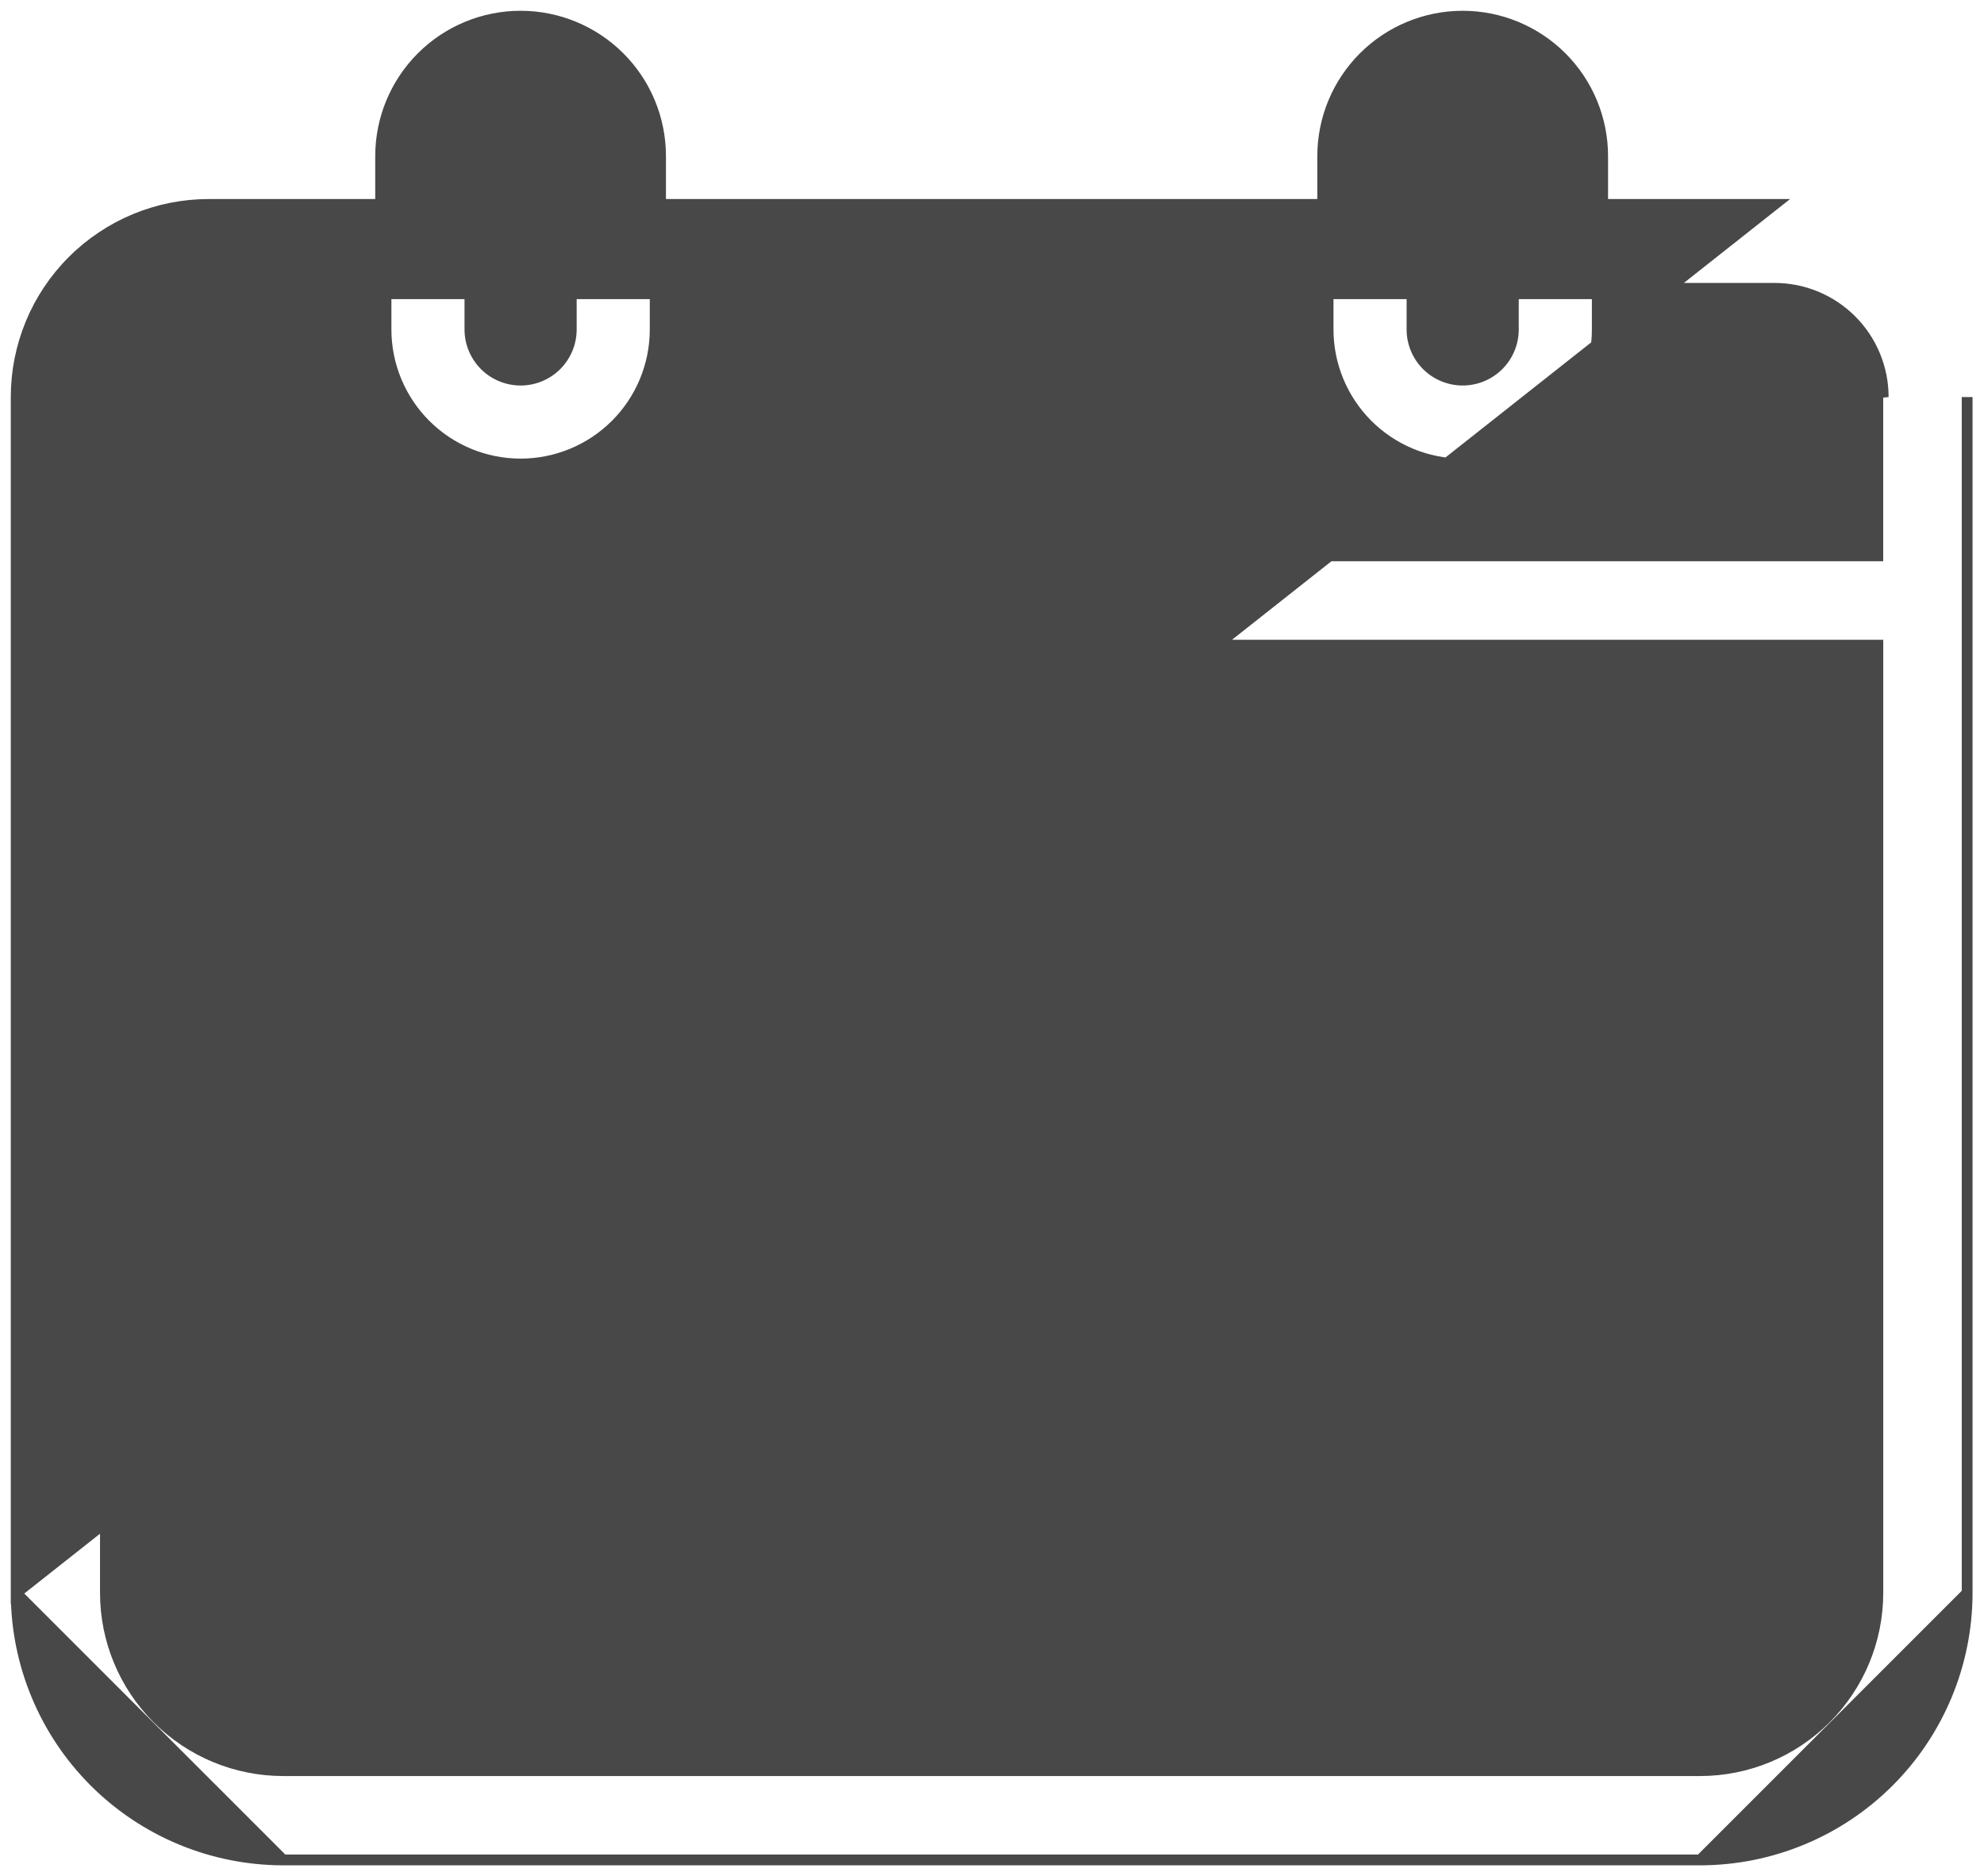 <svg width="92" height="87" viewBox="0 0 92 87" fill="none" xmlns="http://www.w3.org/2000/svg">
<path d="M0.75 73.874L0.75 73.873L0.75 18.413C0.75 18.413 0.75 18.413 0.75 18.413C0.75 17.24 0.981 16.078 1.429 14.994C1.878 13.91 2.536 12.925 3.366 12.096C4.195 11.266 5.18 10.608 6.264 10.159C7.348 9.71 8.51 9.479 9.683 9.48C9.683 9.48 9.683 9.48 9.683 9.48H17.65V7.241C17.65 5.519 18.334 3.868 19.551 2.651C20.768 1.434 22.419 0.75 24.141 0.75C25.862 0.75 27.513 1.434 28.73 2.651C29.948 3.868 30.631 5.519 30.631 7.241V9.48H61.335V7.241C61.335 5.519 62.019 3.868 63.236 2.651C64.454 1.434 66.105 0.75 67.826 0.75C69.547 0.75 71.198 1.434 72.416 2.651C73.633 3.868 74.317 5.519 74.317 7.241V9.48H82.289L0.75 73.874ZM0.75 73.874C0.754 77.155 2.059 80.301 4.379 82.621C6.699 84.941 9.845 86.246 13.127 86.25H13.127M0.75 73.874L13.127 86.25M13.127 86.25H78.842H78.842M13.127 86.25H78.842M78.842 86.25C82.123 86.246 85.269 84.941 87.589 82.621C89.909 80.3 91.215 77.155 91.219 73.874V73.873M78.842 86.25L91.219 73.873M91.219 73.873V18.413V73.873ZM82.284 13.37H74.317H82.284ZM82.284 13.37C82.946 13.37 83.602 13.5 84.214 13.753M82.284 13.37L84.214 13.753M84.214 13.753C84.826 14.007 85.382 14.378 85.85 14.846M84.214 13.753L85.85 14.846M85.85 14.846C86.319 15.315 86.69 15.871 86.943 16.483M85.85 14.846L86.943 16.483M86.943 16.483C87.196 17.095 87.327 17.75 87.326 18.413L86.943 16.483ZM4.888 18.413L4.888 18.413C4.888 17.783 5.012 17.16 5.253 16.578C5.494 15.996 5.847 15.468 6.292 15.023C6.737 14.578 7.266 14.225 7.848 13.984C8.43 13.743 9.053 13.62 9.683 13.62H9.683H17.65V15.277C17.65 16.998 18.334 18.649 19.551 19.866C20.768 21.084 22.419 21.767 24.141 21.767C25.862 21.767 27.513 21.084 28.73 19.866C29.948 18.649 30.631 16.998 30.631 15.277V13.62H61.335V15.277C61.335 16.998 62.019 18.649 63.236 19.866C64.454 21.084 66.105 21.767 67.826 21.767C69.547 21.767 71.198 21.084 72.416 19.866C73.633 18.649 74.317 16.998 74.317 15.277V13.62H82.284H82.284C82.913 13.62 83.537 13.743 84.118 13.984C84.7 14.225 85.228 14.578 85.673 15.023C86.118 15.468 86.472 15.996 86.712 16.578C86.953 17.16 87.076 17.783 87.076 18.413V18.413V25.777H4.888V18.413ZM74.067 15.277V13.62H61.585V15.277C61.585 16.932 62.243 18.519 63.413 19.69C64.583 20.86 66.171 21.517 67.826 21.517C69.481 21.517 71.068 20.86 72.239 19.69C73.409 18.519 74.067 16.932 74.067 15.277ZM30.631 13.37H61.335H30.631ZM30.381 15.277V13.62H17.9V15.277C17.9 16.932 18.557 18.519 19.728 19.69C20.898 20.86 22.485 21.517 24.141 21.517C25.796 21.517 27.383 20.86 28.554 19.69C29.724 18.519 30.381 16.932 30.381 15.277ZM65.476 7.241C65.476 6.617 65.723 6.02 66.164 5.579C66.605 5.138 67.203 4.89 67.826 4.89C68.449 4.89 69.047 5.138 69.488 5.579C69.929 6.02 70.176 6.617 70.176 7.241V9.48H65.476V7.241ZM70.176 13.62V15.277C70.176 15.9 69.929 16.498 69.488 16.939C69.047 17.379 68.449 17.627 67.826 17.627C67.203 17.627 66.605 17.379 66.164 16.939C65.723 16.498 65.476 15.9 65.476 15.277V13.62H70.176ZM21.79 7.241C21.79 6.617 22.038 6.02 22.479 5.579C22.919 5.138 23.517 4.89 24.141 4.89C24.764 4.89 25.362 5.138 25.803 5.579C26.243 6.02 26.491 6.617 26.491 7.241V9.48H21.79V7.241ZM26.491 13.62V15.277C26.491 15.9 26.243 16.498 25.803 16.939C25.362 17.379 24.764 17.627 24.141 17.627C23.517 17.627 22.919 17.379 22.479 16.939C22.038 16.498 21.79 15.9 21.79 15.277V13.62H26.491ZM87.078 73.873C87.076 76.057 86.207 78.15 84.663 79.694C83.119 81.239 81.025 82.107 78.842 82.11H13.125C10.941 82.107 8.848 81.239 7.303 79.694C5.759 78.15 4.891 76.057 4.888 73.873C4.888 73.873 4.888 73.873 4.888 73.873L4.888 29.918H87.078V73.873Z" fill="#484848" stroke="#484848" stroke-width="0.5"/>
<path d="M68.378 52.385H79.268L66.558 50.315C66.558 50.554 66.605 50.791 66.696 51.012C66.788 51.233 66.922 51.433 67.091 51.602C67.26 51.771 67.46 51.905 67.681 51.996C67.902 52.088 68.139 52.135 68.378 52.135V52.385H68.378ZM66.465 38.633C66.361 38.884 66.308 39.153 66.308 39.425L68.378 37.605L68.378 37.355C68.378 37.355 68.378 37.355 68.378 37.355C68.106 37.355 67.837 37.408 67.585 37.512C67.334 37.616 67.106 37.769 66.914 37.961C66.721 38.153 66.569 38.382 66.465 38.633ZM70.448 41.494H77.198V48.244H70.448V41.494Z" fill="#484848" stroke="#484848" stroke-width="0.5"/>
<path d="M49.773 71.054H60.663L49.773 70.804V71.054H49.773ZM62.734 68.984V68.983L62.484 68.984H62.734ZM51.844 60.164H58.593V66.913H51.844V60.164Z" fill="#484848" stroke="#484848" stroke-width="0.5"/>
<path d="M22.549 52.385H11.659H11.659V52.135C11.42 52.135 11.183 52.088 10.963 51.996C10.742 51.905 10.541 51.771 10.372 51.602C10.203 51.433 10.069 51.233 9.977 51.012C9.886 50.791 9.839 50.554 9.839 50.315L22.549 52.385ZM22.549 52.385C23.098 52.385 23.625 52.166 24.013 51.778C24.401 51.39 24.619 50.863 24.619 50.314V39.425C24.619 38.876 24.401 38.35 24.013 37.961C23.625 37.573 23.098 37.355 22.549 37.355H11.659C11.387 37.355 11.118 37.408 10.867 37.512C10.616 37.616 10.387 37.769 10.195 37.961C10.003 38.153 9.85 38.382 9.746 38.633C9.642 38.884 9.589 39.153 9.589 39.425L22.549 52.385ZM13.729 41.494H20.479V48.244H13.729V41.494Z" fill="#484848" stroke="#484848" stroke-width="0.5"/>
<path d="M30.717 71.054H41.607L30.717 70.804V71.054H30.717ZM43.677 68.984V68.983L43.427 68.984H43.677ZM32.787 60.164H39.537V66.913H32.787V60.164Z" fill="#484848" stroke="#484848" stroke-width="0.5"/>
<path d="M68.378 71.054H79.268L68.378 70.804V71.054H68.378ZM81.338 68.984V68.983L81.088 68.984H81.338ZM70.448 60.164H77.198V66.913H70.448V60.164Z" fill="#484848" stroke="#484848" stroke-width="0.5"/>
<path d="M24.619 58.093V58.093L11.659 70.804V71.054H11.659H22.549C23.098 71.054 23.625 70.836 24.013 70.447C24.401 70.059 24.619 69.533 24.619 68.984V58.093ZM13.729 60.164H20.479V66.913H13.729V60.164Z" fill="#484848" stroke="#484848" stroke-width="0.5"/>
<path d="M30.717 52.385H41.607L28.896 50.315C28.896 50.554 28.944 50.791 29.035 51.012C29.127 51.233 29.261 51.433 29.43 51.602C29.599 51.771 29.799 51.905 30.02 51.996C30.241 52.088 30.478 52.135 30.717 52.135V52.385H30.717ZM28.804 38.633C28.7 38.884 28.646 39.153 28.646 39.425L30.717 37.605L30.717 37.355C30.717 37.355 30.717 37.355 30.717 37.355C30.445 37.355 30.176 37.408 29.924 37.512C29.673 37.616 29.445 37.769 29.253 37.961C29.06 38.153 28.908 38.382 28.804 38.633ZM32.787 41.494H39.537V48.244H32.787V41.494Z" fill="#484848" stroke="#484848" stroke-width="0.5"/>
<path d="M49.773 52.385H60.663L47.953 50.315C47.953 50.554 48 50.791 48.092 51.012C48.183 51.233 48.317 51.433 48.486 51.602C48.655 51.771 48.856 51.905 49.077 51.996C49.298 52.088 49.534 52.135 49.773 52.135V52.385H49.773ZM47.86 38.633C47.756 38.884 47.703 39.153 47.703 39.425L49.773 37.605L49.773 37.355C49.773 37.355 49.773 37.355 49.773 37.355C49.501 37.355 49.232 37.408 48.981 37.512C48.73 37.616 48.502 37.769 48.309 37.961C48.117 38.153 47.964 38.382 47.86 38.633ZM51.844 41.494H58.593V48.244H51.844V41.494Z" fill="#484848" stroke="#484848" stroke-width="0.5"/>
</svg>
